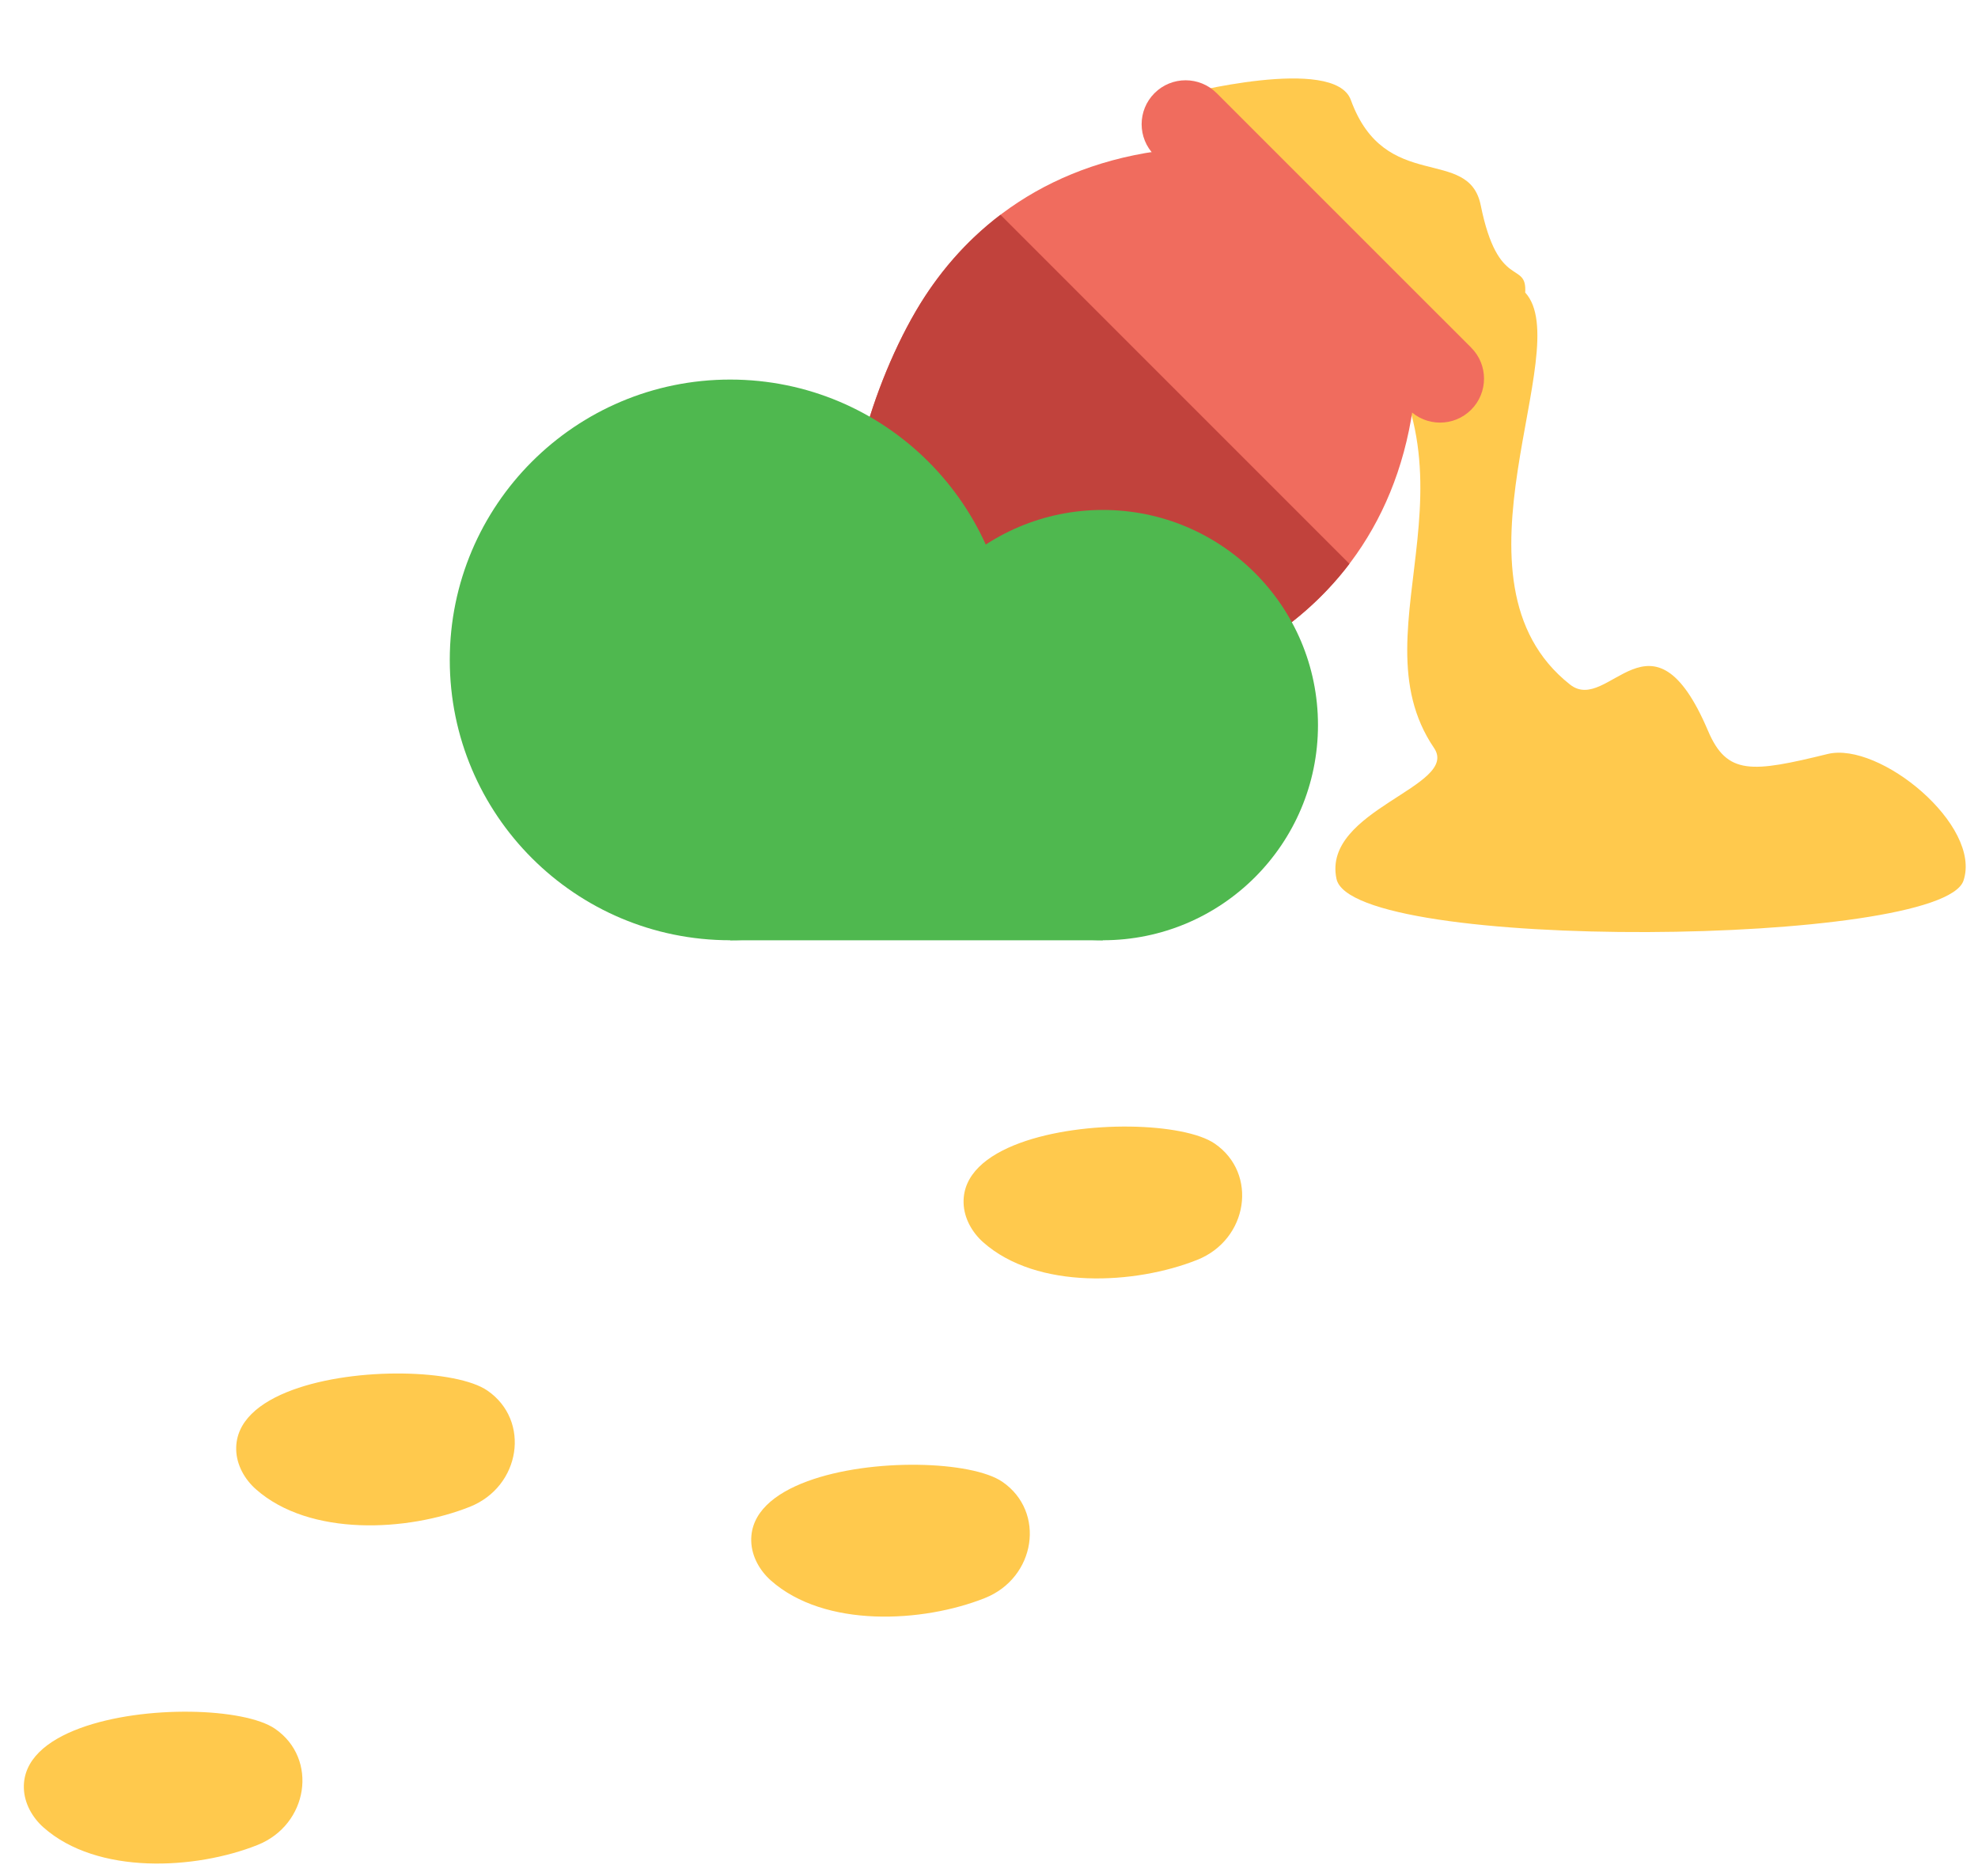 <svg xmlns="http://www.w3.org/2000/svg" viewBox="0 0 97 92" width="97" height="92" preserveAspectRatio="xMidYMid meet" style="width: 100%; height: 100%; transform: translate3d(0px, 0px, 0px); content-visibility: visible;"><defs><clipPath id="__lottie_element_1881"><rect width="97" height="92" x="0" y="0"></rect></clipPath></defs><g clip-path="url(#__lottie_element_1881)"><g transform="matrix(1.806,0,0,1.806,21.607,3.273)" opacity="1" style="display: block;"><g opacity="1" transform="matrix(1,0,0,1,30.955,12.628)"><path fill="rgb(255,201,77)" fill-opacity="1" d=" M-10.839,-11.869 C-10.839,-11.869 -11.917,-9.349 -10.969,-7.985 C-10.837,-7.795 -6.625,-6.535 -6.447,-6.349 C-2.102,-1.822 -6.239,2.544 -3.98,5.869 C-3.269,6.916 -7.025,7.544 -6.629,9.422 C-6.206,11.427 9.792,11.256 10.396,9.473 C10.904,7.973 8.118,5.687 6.707,6.033 C4.648,6.538 3.975,6.615 3.46,5.403 C1.933,1.809 0.761,4.973 -0.286,4.148 C-3.867,1.327 -0.096,-4.956 -1.504,-6.497 C-1.453,-7.384 -2.239,-6.527 -2.712,-8.867 C-3.041,-10.493 -5.31,-9.17 -6.239,-11.726 C-6.684,-12.95 -10.839,-11.869 -10.839,-11.869z"></path></g></g><g transform="matrix(1.806,0,0,1.806,21.607,3.273)" opacity="1" style="display: block;"><g opacity="1" transform="matrix(1,0,0,1,18.588,10.11)"><path fill="rgb(240,108,94)" fill-opacity="1" d=" M7.889,-1.498 C7.586,2.006 5.779,4.333 3.482,5.678 C1.185,7.024 -2.248,7.889 -3.018,7.119 C-3.018,7.119 -7.12,3.017 -7.12,3.017 C-7.89,2.247 -7.025,-1.184 -5.68,-3.481 C-4.334,-5.778 -2.007,-7.586 1.497,-7.889 C1.497,-7.889 7.889,-1.498 7.889,-1.498z"></path></g><g opacity="1" transform="matrix(1,0,0,1,23.684,5.015)"><path fill="rgb(240,108,94)" fill-opacity="1" d=" M4.299,2.611 C4.299,2.611 -2.611,-4.298 -2.611,-4.298 C-3.077,-4.764 -3.833,-4.764 -4.299,-4.298 C-4.765,-3.832 -4.765,-3.077 -4.299,-2.611 C-4.299,-2.611 2.611,4.298 2.611,4.298 C3.077,4.764 3.833,4.764 4.299,4.298 C4.765,3.832 4.765,3.077 4.299,2.611z"></path></g><g opacity="1" transform="matrix(1,0,0,1,17.688,11.01)"><path fill="rgb(193,66,60)" fill-opacity="1" d=" M-4.779,-4.382 C-6.124,-2.085 -6.99,1.347 -6.22,2.117 C-6.22,2.117 -2.117,6.219 -2.117,6.219 C-1.347,6.989 2.084,6.124 4.382,4.779 C5.368,4.201 6.264,3.442 6.99,2.487 C6.99,2.487 -2.486,-6.99 -2.486,-6.99 C-3.442,-6.264 -4.201,-5.369 -4.779,-4.382z"></path></g></g><g transform="matrix(1.806,0,0,1.806,21.607,3.273)" opacity="1" style="display: block;"><g opacity="1" transform="matrix(1,0,0,1,12.922,20.798)"><path fill="rgb(79,184,79)" fill-opacity="1" d=" M5.06,-2.921 C5.06,-2.921 -5.06,-2.921 -5.06,-2.921 C-5.06,-2.921 -5.06,2.921 -5.06,2.921 C-5.06,2.921 5.06,2.921 5.06,2.921 C5.06,2.921 5.06,-2.921 5.06,-2.921z"></path></g><g opacity="1" transform="matrix(1,0,0,1,17.982,17.876)"><path fill="rgb(79,184,79)" fill-opacity="1" d=" M5.842,0 C5.842,-3.226 3.226,-5.842 0,-5.842 C-3.227,-5.842 -5.842,-3.226 -5.842,0 C-5.842,3.227 -3.227,5.842 0,5.842 C3.226,5.842 5.842,3.227 5.842,0z"></path></g><g opacity="1" transform="matrix(1,0,0,1,7.862,16.106)"><path fill="rgb(79,184,79)" fill-opacity="1" d=" M7.613,0 C7.613,-4.204 4.205,-7.612 0.001,-7.612 C-4.204,-7.612 -7.613,-4.204 -7.613,0 C-7.613,4.204 -4.204,7.612 0.001,7.612 C4.205,7.612 7.613,4.204 7.613,0z"></path></g></g><g transform="matrix(1.806,0,0,1.806,0.684,54.439)" opacity="1" style="display: block;"><g opacity="1" transform="matrix(1,0,0,1,24.012,11.751)"><path fill="rgb(255,201,77)" fill-opacity="1" d=" M-2.465,-1.675 C-3.369,-1.342 -4.011,-0.813 -3.992,-0.052 C-3.982,0.368 -3.757,0.755 -3.46,1.019 C-1.996,2.318 0.671,2.166 2.35,1.498 C3.735,0.948 4.011,-0.846 2.828,-1.659 C2,-2.228 -0.72,-2.318 -2.465,-1.675z"></path></g><g opacity="1" transform="matrix(1,0,0,1,29.778,2.568)"><path fill="rgb(255,201,77)" fill-opacity="1" d=" M-2.465,-1.675 C-3.369,-1.342 -4.011,-0.813 -3.992,-0.052 C-3.982,0.368 -3.757,0.755 -3.46,1.019 C-1.996,2.318 0.671,2.166 2.35,1.498 C3.735,0.948 4.011,-0.846 2.828,-1.659 C2,-2.228 -0.72,-2.318 -2.465,-1.675z"></path></g><g opacity="1" transform="matrix(1,0,0,1,4.261,18.456)"><path fill="rgb(255,201,77)" fill-opacity="1" d=" M-2.465,-1.675 C-3.369,-1.342 -4.011,-0.813 -3.992,-0.052 C-3.982,0.368 -3.757,0.755 -3.46,1.019 C-1.996,2.318 0.671,2.166 2.35,1.498 C3.735,0.948 4.011,-0.846 2.828,-1.659 C2,-2.228 -0.72,-2.318 -2.465,-1.675z"></path></g><g opacity="1" transform="matrix(1,0,0,1,10.027,9.273)"><path fill="rgb(255,201,77)" fill-opacity="1" d=" M-2.465,-1.675 C-3.369,-1.342 -4.011,-0.813 -3.992,-0.052 C-3.982,0.368 -3.757,0.755 -3.46,1.018 C-1.996,2.318 0.671,2.166 2.35,1.498 C3.735,0.948 4.011,-0.846 2.828,-1.659 C2,-2.228 -0.72,-2.318 -2.465,-1.675z"></path></g></g></g></svg>